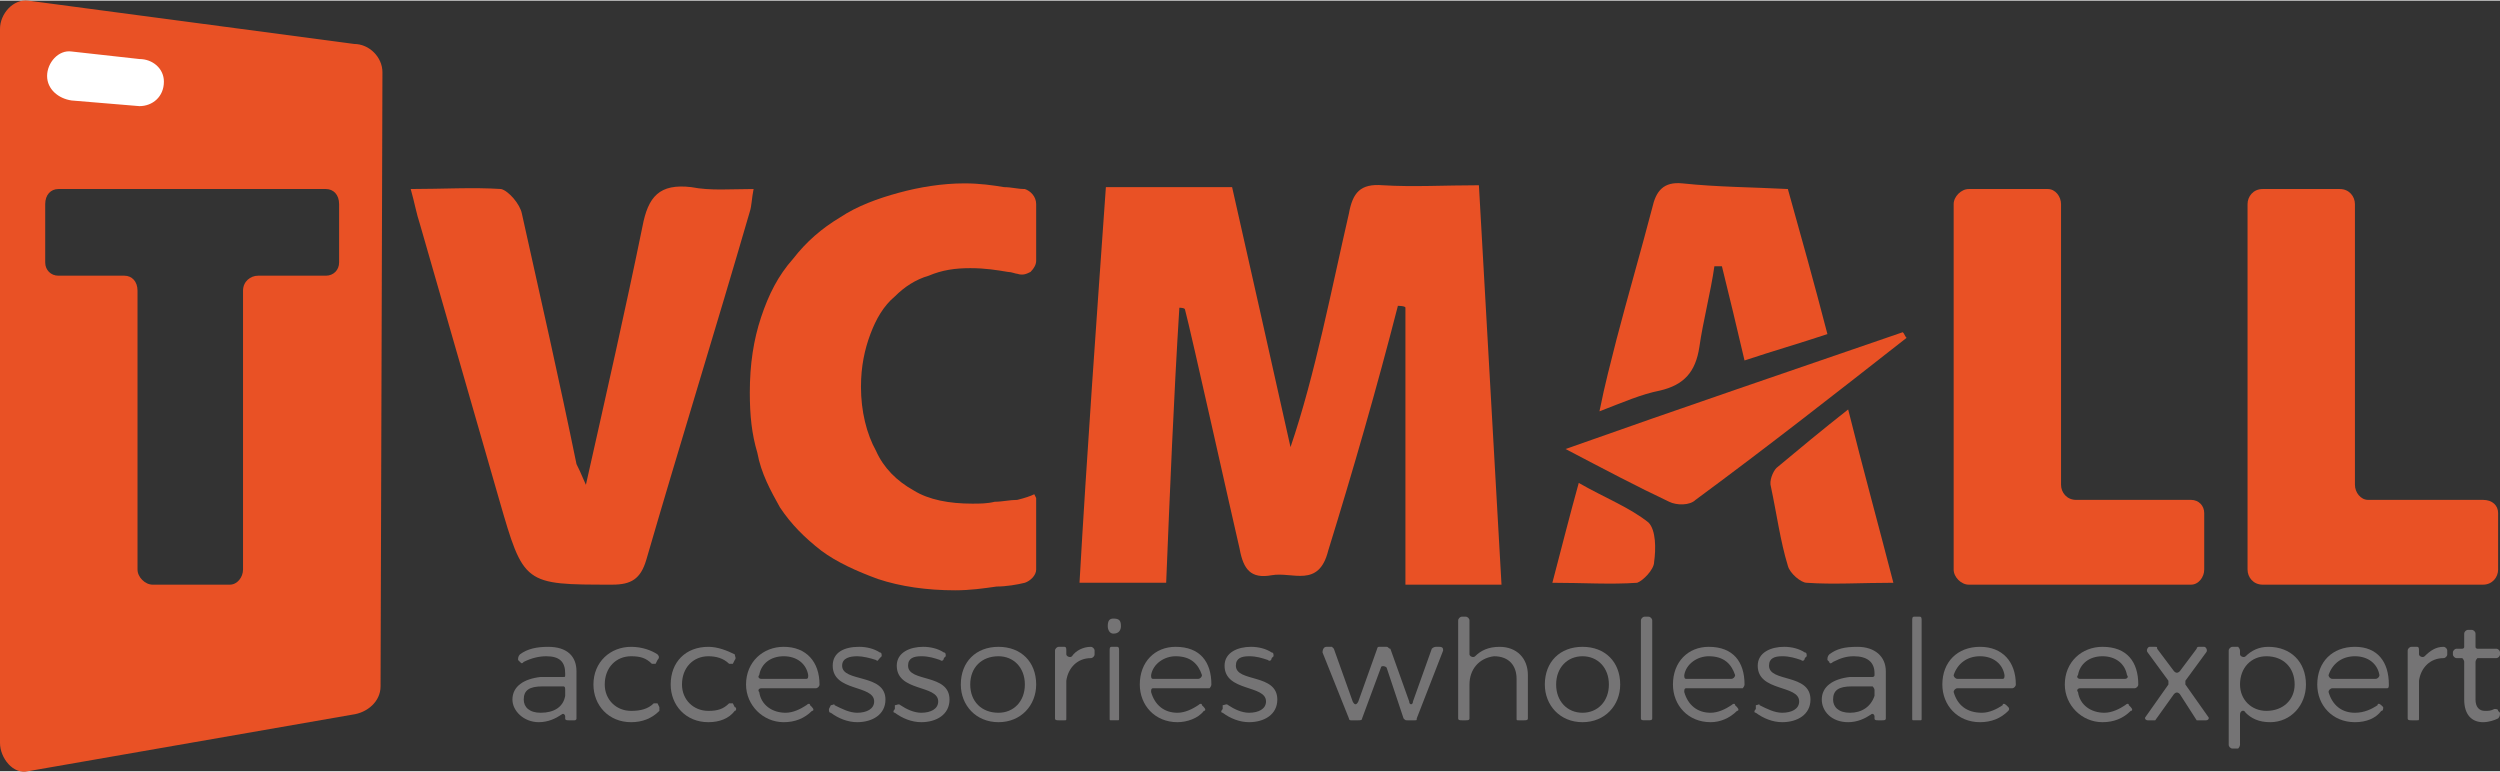 <?xml version="1.0" encoding="UTF-8"?>
<!DOCTYPE svg PUBLIC "-//W3C//DTD SVG 1.1//EN" "http://www.w3.org/Graphics/SVG/1.1/DTD/svg11.dtd">
<!-- Creator: CorelDRAW X7 -->
<svg xmlns="http://www.w3.org/2000/svg" xml:space="preserve" width="1273px" height="393px" version="1.1" style="shape-rendering:geometricPrecision; text-rendering:geometricPrecision; image-rendering:optimizeQuality; fill-rule:evenodd; clip-rule:evenodd"
viewBox="0 0 1327 409"
 xmlns:xlink="http://www.w3.org/1999/xlink">
 <rect x="0" y="0" width="1327" height="409" fill="#333333" stroke="none"/>
 <defs>
  <style type="text/css">
   <![CDATA[
    .fil1 {fill:#E95125}
    .fil2 {fill:white}
    .fil3 {fill:#757475;fill-rule:nonzero}
    .fil0 {fill:#E95125;fill-rule:nonzero}
   ]]>
  </style>
 </defs>
 <g id="图层_x0020_1">
  <path class="fil0" d="M306 246c-9,-44 -19,-88 -29,-133 -1,-5 -7,-12 -11,-13 -15,-1 -31,0 -48,0 2,7 3,13 5,19 14,49 28,97 42,146 13,45 13,45 60,45 10,0 15,-3 18,-13 18,-62 37,-123 55,-185 1,-3 1,-7 2,-12 -12,0 -23,1 -33,-1 -17,-2 -23,5 -26,21 -9,44 -19,88 -30,137 -3,-7 -4,-9 -5,-11z"/>
  <g id="_986122256">
   <g>
    <path class="fil0" d="M949 100c-19,-1 -37,-1 -56,-3 -10,-1 -14,4 -16,13 -6,23 -13,47 -19,70 -3,12 -6,23 -9,38 13,-5 22,-9 32,-11 13,-3 19,-10 21,-23 2,-14 6,-29 8,-43 2,0 3,0 4,0 4,16 8,33 12,50 15,-5 29,-9 44,-14 -7,-27 -14,-52 -21,-77z"/>
    <path class="fil0" d="M1010 176c-58,20 -117,40 -179,62 21,11 38,20 55,28 4,2 11,2 14,-1 38,-28 75,-57 112,-86 -1,-1 -1,-2 -2,-3z"/>
   </g>
   <path class="fil0" d="M981 217c-14,11 -26,21 -38,31 -2,2 -4,7 -3,10 3,14 5,29 9,42 1,4 7,9 10,9 14,1 29,0 46,0 -8,-31 -16,-60 -24,-92z"/>
   <path class="fil0" d="M869 309c3,-1 9,-7 9,-11 1,-7 1,-17 -3,-21 -10,-8 -23,-13 -37,-21 -5,18 -9,34 -14,53 16,0 31,1 45,0z"/>
  </g>
  <path class="fil1" d="M549 262c-2,1 -5,2 -9,3 -4,0 -8,1 -12,1 -4,1 -8,1 -12,1 -12,0 -23,-2 -31,-7 -9,-5 -16,-12 -20,-21 -5,-9 -8,-21 -8,-34 0,-11 2,-20 5,-28 3,-8 7,-15 13,-20 5,-5 11,-9 18,-11 7,-3 14,-4 22,-4 8,0 14,1 20,2 2,0 4,1 5,1 3,1 5,0 7,-1 2,-2 3,-4 3,-6l0 -30c0,-4 -3,-7 -6,-8 -4,0 -7,-1 -11,-1 -6,-1 -13,-2 -21,-2 -12,0 -24,2 -35,5 -11,3 -22,7 -31,13 -10,6 -18,13 -25,22 -8,9 -13,19 -17,31 -4,12 -6,25 -6,40 0,12 1,22 4,32 2,11 7,20 12,29 6,9 13,16 22,23 8,6 19,11 30,15 12,4 26,6 41,6 8,0 15,-1 22,-2 5,0 11,-1 15,-2 3,-1 6,-4 6,-7l0 -37c0,-1 0,-1 0,-1l-1 -2z"/>
  <path class="fil1" d="M1045 310l118 0c4,0 7,-4 7,-8l0 -30c0,-4 -3,-7 -7,-7l-61 0c-5,0 -8,-4 -8,-8l0 -149c0,-4 -3,-8 -7,-8l-42 0c-4,0 -8,4 -8,8l0 194c0,4 4,8 8,8z"/>
  <path class="fil1" d="M1201 310l117 0c5,0 8,-4 8,-8l0 -30c0,-4 -3,-7 -8,-7l-61 0c-4,0 -7,-4 -7,-8l0 -149c0,-4 -3,-8 -8,-8l-41 0c-5,0 -8,4 -8,8l0 194c0,4 3,8 8,8z"/>
  <path class="fil1" d="M15 0l173 23c8,0 15,7 15,15l-1 326c0,8 -7,14 -15,15l-172 30c-8,2 -15,-7 -15,-15l0 -379c0,-8 7,-16 15,-15zm66 310l41 0c4,0 7,-4 7,-8l0 -148c0,-5 4,-8 8,-8l36 0c4,0 7,-3 7,-7l0 -31c0,-5 -3,-8 -7,-8l-142 0c-4,0 -7,3 -7,8l0 31c0,4 3,7 7,7l35 0c4,0 7,3 7,8l0 148c0,4 4,8 8,8z"/>
  <path class="fil2" d="M38 27l36 4c7,0 13,5 13,12l0 0c0,8 -6,13 -13,13l-36 -3c-7,-1 -13,-6 -13,-13l0 0c0,-7 6,-14 13,-13z"/>
  <path class="fil0" d="M626 163c0,0 3,0 3,1 3,11 25,110 29,127 2,11 6,16 17,14 11,-2 25,7 30,-13 13,-42 26,-87 37,-130 0,0 4,0 4,1 0,14 0,128 0,147l51 0c-4,-71 -8,-141 -12,-212 -18,0 -35,1 -51,0 -12,-1 -16,4 -18,15 -9,39 -18,86 -31,124 -11,-49 -21,-94 -31,-138l-67 0c-5,71 -10,140 -14,210l46 0c2,-49 4,-98 7,-146z"/>
  <path class="fil3" d="M300 369l0 -3c0,-1 0,-2 -1,-2l-11 0c-7,0 -10,2 -10,7 0,4 3,7 9,7 7,0 12,-3 13,-9 0,0 0,0 0,0zm0 12l0 -1c0,-1 -1,-2 -2,-1 -3,2 -7,4 -12,4 -8,0 -14,-6 -14,-12 0,-7 6,-11 15,-12l12 0c1,0 1,0 1,-1l0 -1c0,-6 -3,-9 -10,-9 -4,0 -8,1 -12,3 -1,1 -1,1 -2,0l-1 -1c0,-1 0,-2 1,-3 4,-3 9,-4 15,-4 10,0 15,5 15,13l0 25c0,1 -1,1 -1,1l-3 0c-1,0 -2,0 -2,-1z"/>
  <path class="fil3" d="M335 348c-8,0 -14,6 -14,15 0,8 6,14 14,14 5,0 9,-1 12,-4 0,0 1,0 2,0l1 2c0,0 0,2 0,2 -4,4 -9,6 -15,6 -12,0 -20,-9 -20,-20 0,-12 9,-20 20,-20 6,0 11,2 14,4 1,1 1,2 0,3l-1 2c0,0 -1,0 -2,0 -3,-3 -6,-4 -11,-4z"/>
  <path class="fil3" d="M376 348c-8,0 -14,6 -14,15 0,8 6,14 14,14 5,0 8,-1 11,-4 1,0 2,0 2,0l1 2c1,0 1,2 0,2 -3,4 -8,6 -14,6 -12,0 -20,-9 -20,-20 0,-12 8,-20 20,-20 5,0 10,2 14,4 0,1 1,2 0,3l-1 2c-1,0 -2,0 -2,0 -3,-3 -7,-4 -11,-4z"/>
  <path class="fil3" d="M428 360c1,0 1,-1 1,-2 -1,-6 -6,-10 -13,-10 -7,0 -12,4 -13,10 -1,1 0,2 1,2l24 0zm5 5l-29 0c-1,0 -2,1 -1,2 1,7 7,11 14,11 4,0 8,-2 11,-4 1,-1 2,-1 2,0l1 1c1,1 1,2 0,2 -4,4 -9,6 -15,6 -11,0 -20,-9 -20,-20 0,-12 9,-20 20,-20 12,0 19,8 19,20 0,1 -1,2 -2,2z"/>
  <path class="fil3" d="M455 348c-4,0 -8,1 -8,5 0,9 23,4 23,18 0,8 -7,12 -15,12 -5,0 -10,-2 -14,-5 -1,0 -1,-1 -1,-2l1 -2c1,0 2,-1 2,0 4,2 8,4 12,4 5,0 9,-2 9,-6 0,-9 -22,-5 -22,-19 0,-7 6,-10 14,-10 4,0 8,1 11,3 1,0 1,1 1,2l-1 1c-1,1 -1,2 -2,1 -3,-1 -7,-2 -10,-2z"/>
  <path class="fil3" d="M489 348c-4,0 -7,1 -7,5 0,9 22,4 22,18 0,8 -7,12 -15,12 -5,0 -10,-2 -14,-5 -1,0 -1,-1 0,-2l0 -2c1,0 2,-1 3,0 3,2 7,4 11,4 5,0 9,-2 9,-6 0,-9 -22,-5 -22,-19 0,-7 7,-10 14,-10 4,0 8,1 11,3 1,0 1,1 1,2l-1 1c0,1 -1,2 -2,1 -3,-1 -6,-2 -10,-2z"/>
  <path class="fil3" d="M515 363c0,9 6,15 15,15 8,0 14,-6 14,-15 0,-9 -6,-15 -14,-15 -9,0 -15,6 -15,15zm35 0c0,11 -8,20 -20,20 -12,0 -20,-9 -20,-20 0,-12 8,-20 20,-20 12,0 20,8 20,20z"/>
  <path class="fil3" d="M581 345l0 2c0,1 -1,2 -2,2 -7,0 -12,5 -13,12 0,0 0,1 0,1l0 19c0,1 0,1 -1,1l-3 0c-1,0 -2,0 -2,-1l0 -36c0,-1 1,-2 2,-2l3 0c1,0 1,1 1,2l0 2c0,1 2,2 3,1 2,-3 6,-5 10,-5 1,0 2,1 2,2z"/>
  <path class="fil3" d="M594 345l0 36c0,1 0,1 -1,1l-3 0c-1,0 -1,0 -1,-1l0 -36c0,-1 0,-2 1,-2l3 0c1,0 1,1 1,2zm1 -13c0,2 -1,4 -4,4 -2,0 -3,-2 -3,-4 0,-3 1,-4 3,-4 3,0 4,1 4,4z"/>
  <path class="fil3" d="M636 360c1,0 2,-1 2,-2 -2,-6 -6,-10 -14,-10 -6,0 -12,4 -13,10 0,1 0,2 1,2l24 0zm6 5l-30 0c-1,0 -1,1 -1,2 2,7 7,11 14,11 4,0 8,-2 11,-4 1,-1 2,-1 2,0l1 1c1,1 1,2 0,2 -3,4 -9,6 -14,6 -12,0 -20,-9 -20,-20 0,-12 8,-20 19,-20 13,0 19,8 19,20 0,1 -1,2 -1,2z"/>
  <path class="fil3" d="M663 348c-4,0 -7,1 -7,5 0,9 22,4 22,18 0,8 -7,12 -15,12 -5,0 -10,-2 -14,-5 -1,0 -1,-1 0,-2l0 -2c1,0 2,-1 3,0 3,2 7,4 11,4 5,0 9,-2 9,-6 0,-9 -22,-5 -22,-19 0,-7 7,-10 14,-10 4,0 8,1 11,3 1,0 1,1 1,2l-1 1c0,1 -1,2 -2,1 -3,-1 -6,-2 -10,-2z"/>
  <path class="fil3" d="M708 344l10 28c1,2 2,2 3,0l10 -28c0,0 0,-1 1,-1l4 0c1,0 1,1 2,1l10 28c0,2 2,2 2,0l10 -28c0,0 1,-1 2,-1l2 0c2,0 2,1 2,2l-14 36c0,1 0,1 -1,1l-4 0c-1,0 -1,0 -2,-1l-9 -27c-1,-1 -3,-1 -3,0l-10 27c0,1 -1,1 -2,1l-4 0c0,0 -1,0 -1,-1l-14 -35c0,-2 1,-3 2,-3l3 0c0,0 1,1 1,1z"/>
  <path class="fil3" d="M811 358l0 23c0,1 -1,1 -2,1l-3 0c-1,0 -1,0 -1,-1l0 -21c0,-7 -4,-12 -12,-12 -8,1 -13,7 -13,15l0 18c0,1 -1,1 -2,1l-2 0c-1,0 -2,0 -2,-1l0 -52c0,-1 1,-2 2,-2l2 0c1,0 2,1 2,2l0 18c0,1 2,2 3,1 3,-3 7,-5 13,-5 9,0 15,6 15,15z"/>
  <path class="fil3" d="M826 363c0,9 6,15 14,15 8,0 14,-6 14,-15 0,-9 -6,-15 -14,-15 -8,0 -14,6 -14,15zm34 0c0,11 -8,20 -20,20 -12,0 -20,-9 -20,-20 0,-12 8,-20 20,-20 12,0 20,8 20,20z"/>
  <path class="fil3" d="M877 329l0 52c0,1 -1,1 -2,1l-2 0c-1,0 -2,0 -2,-1l0 -52c0,-1 1,-2 2,-2l2 0c1,0 2,1 2,2z"/>
  <path class="fil3" d="M919 360c1,0 2,-1 2,-2 -2,-6 -6,-10 -14,-10 -6,0 -12,4 -13,10 0,1 0,2 1,2l24 0zm6 5l-30 0c-1,0 -1,1 -1,2 2,7 7,11 14,11 4,0 8,-2 11,-4 1,-1 2,-1 2,0l1 1c1,1 1,2 0,2 -4,4 -9,6 -14,6 -12,0 -20,-9 -20,-20 0,-12 8,-20 19,-20 13,0 19,8 19,20 0,1 -1,2 -1,2z"/>
  <path class="fil3" d="M946 348c-4,0 -7,1 -7,5 0,9 22,4 22,18 0,8 -7,12 -15,12 -5,0 -10,-2 -14,-5 -1,0 -1,-1 0,-2l0 -2c1,0 2,-1 2,0 4,2 8,4 12,4 5,0 9,-2 9,-6 0,-9 -22,-5 -22,-19 0,-7 7,-10 14,-10 4,0 8,1 11,3 1,0 1,1 1,2l-1 1c0,1 -1,2 -2,1 -3,-1 -6,-2 -10,-2z"/>
  <path class="fil3" d="M995 369l0 -3c0,-1 -1,-2 -1,-2l-11 0c-7,0 -10,2 -10,7 0,4 3,7 9,7 6,0 11,-3 13,-9 0,0 0,0 0,0zm0 12l0 -1c0,-1 -1,-2 -2,-1 -3,2 -7,4 -12,4 -9,0 -14,-6 -14,-12 0,-7 6,-11 15,-12l12 0c0,0 1,0 1,-1l0 -1c0,-6 -4,-9 -11,-9 -4,0 -7,1 -11,3 -1,1 -2,1 -2,0l-1 -1c0,-1 0,-2 1,-3 4,-3 8,-4 15,-4 9,0 15,5 15,13l0 25c0,1 -1,1 -2,1l-2 0c-1,0 -2,0 -2,-1z"/>
  <path class="fil3" d="M1020 329l0 52c0,1 0,1 -1,1l-3 0c-1,0 -1,0 -1,-1l0 -52c0,-1 0,-2 1,-2l3 0c1,0 1,1 1,2z"/>
  <path class="fil3" d="M1063 360c1,0 1,-1 1,-2 -1,-6 -6,-10 -13,-10 -7,0 -12,4 -14,10 0,1 1,2 2,2l24 0zm5 5l-29 0c-1,0 -2,1 -2,2 2,7 7,11 15,11 4,0 8,-2 11,-4 0,-1 1,-1 2,0l1 1c1,1 0,2 0,2 -4,4 -9,6 -15,6 -12,0 -20,-9 -20,-20 0,-12 8,-20 20,-20 12,0 19,8 19,20 0,1 -1,2 -2,2z"/>
  <path class="fil3" d="M1128 360c1,0 2,-1 1,-2 -1,-6 -6,-10 -13,-10 -7,0 -12,4 -13,10 -1,1 0,2 1,2l24 0zm5 5l-29 0c-1,0 -2,1 -1,2 1,7 7,11 14,11 4,0 8,-2 11,-4 1,-1 2,-1 2,0l1 1c1,1 1,2 0,2 -4,4 -9,6 -15,6 -11,0 -20,-9 -20,-20 0,-12 9,-20 20,-20 13,0 19,8 19,20 0,1 -1,2 -2,2z"/>
  <path class="fil3" d="M1145 344l9 12c1,1 2,1 3,0l9 -12c0,-1 1,-1 1,-1l3 0c1,0 2,2 1,3l-11 15c0,1 0,2 0,2l12 17c1,1 0,2 -1,2l-3 0c-1,0 -1,0 -2,0l-9 -14c-1,-1 -2,-1 -3,0l-10 14c0,0 0,0 -1,0l-3 0c-1,0 -2,-1 -1,-2l12 -17c0,0 0,-1 0,-2l-11 -15c-1,-1 0,-3 1,-3l3 0c1,0 1,0 1,1z"/>
  <path class="fil3" d="M1218 363c0,-9 -6,-15 -15,-15 -8,0 -14,6 -14,15 0,8 6,14 14,14 9,0 15,-6 15,-14zm6 0c0,11 -8,20 -19,20 -6,0 -10,-2 -13,-5 -1,-2 -3,-1 -3,1l0 16c0,1 -1,2 -1,2l-3 0c-1,0 -2,-1 -2,-2l0 -50c0,-1 1,-2 2,-2l3 0c0,0 1,1 1,2l0 2c0,1 2,2 3,1 3,-3 7,-5 12,-5 12,0 20,8 20,20z"/>
  <path class="fil3" d="M1261 360c1,0 2,-1 2,-2 -1,-6 -6,-10 -13,-10 -7,0 -12,4 -14,10 0,1 1,2 2,2l23 0zm6 5l-29 0c-1,0 -2,1 -2,2 2,7 7,11 14,11 5,0 9,-2 12,-4 0,-1 1,-1 2,0l1 1c0,1 0,2 -1,2 -3,4 -8,6 -14,6 -12,0 -20,-9 -20,-20 0,-12 8,-20 20,-20 12,0 18,8 18,20 0,1 0,2 -1,2z"/>
  <path class="fil3" d="M1299 345l0 2c0,1 -1,2 -2,2 -7,0 -12,5 -13,12 0,0 0,1 0,1l0 19c0,1 0,1 -1,1l-3 0c-1,0 -2,0 -2,-1l0 -36c0,-1 1,-2 2,-2l3 0c1,0 1,1 1,2l0 2c0,1 2,2 3,1 3,-3 6,-5 10,-5 1,0 2,1 2,2z"/>
  <path class="fil3" d="M1327 378c0,1 0,2 -1,3 -2,1 -5,2 -8,2 -6,0 -10,-4 -10,-12l0 -20c0,-1 -1,-2 -1,-2l-3 0c-1,0 -2,-1 -2,-2l0 -1c0,-1 1,-2 2,-2l3 0c0,0 1,0 1,-1l0 -7c0,-1 1,-2 2,-2l2 0c1,0 2,1 2,2l0 7c0,1 1,1 1,1l10 0c1,0 2,1 2,2l0 1c0,1 -1,2 -2,2l-10 0c0,0 -1,1 -1,2l0 20c0,4 2,6 5,6 2,0 3,0 5,-1 1,0 2,0 2,1l1 1z"/>
 </g>
</svg>
